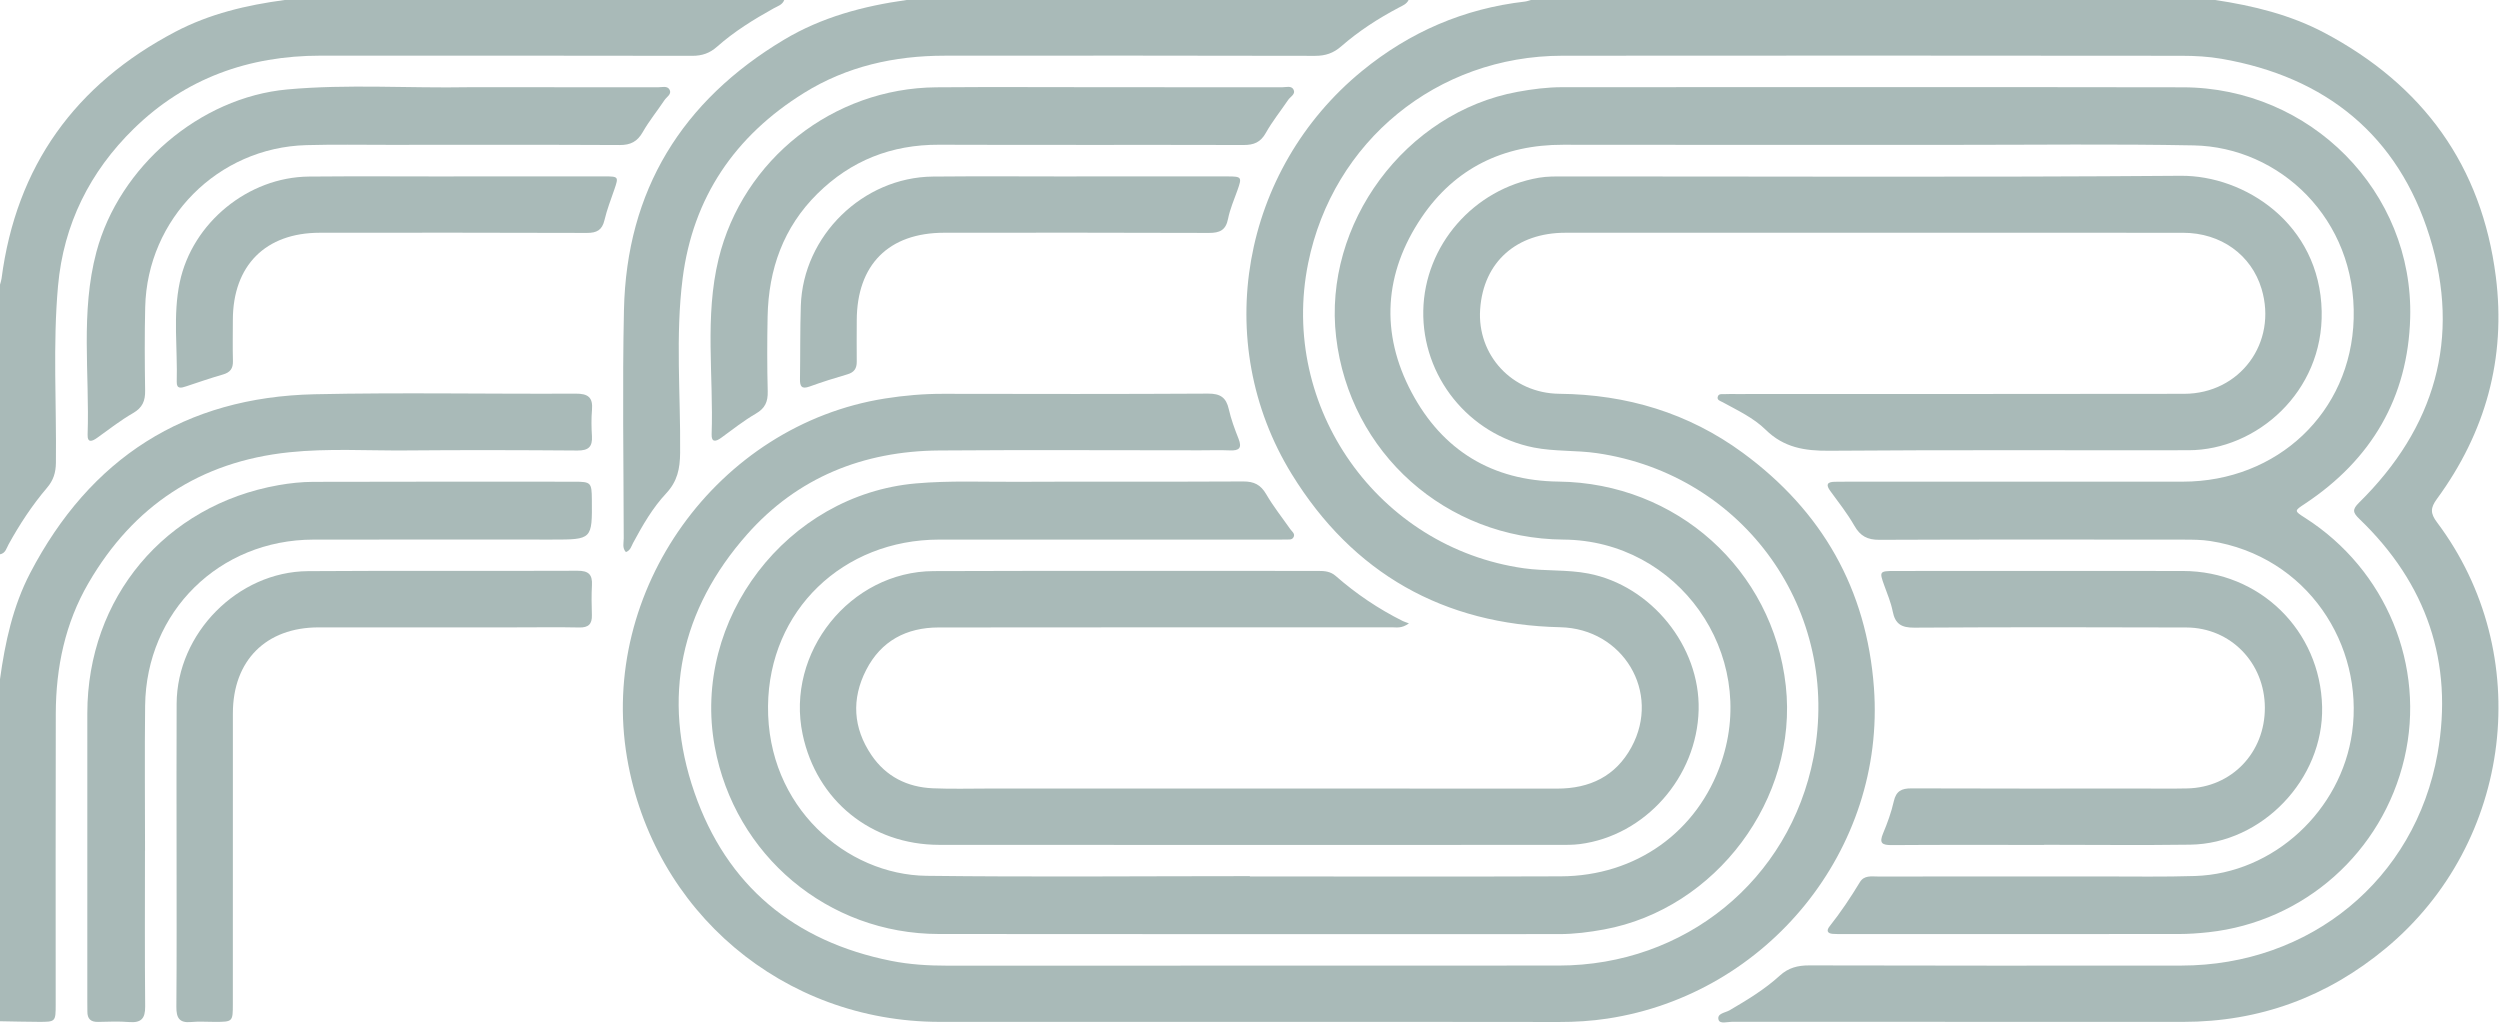 <?xml version="1.0" encoding="UTF-8"?>
<svg width="337px" height="138px" viewBox="0 0 337 138" version="1.1" xmlns="http://www.w3.org/2000/svg" xmlns:xlink="http://www.w3.org/1999/xlink">
    <!-- Generator: sketchtool 57.1 (101010) - https://sketch.com -->
    <title>4F0395BC-44E3-4B80-BAA0-BBA179096545</title>
    <desc>Created with sketchtool.</desc>
    <g id="Asset-Artboard-Page" stroke="none" stroke-width="1" fill="none" fill-rule="evenodd">
        <g id="Fesb-logo" fill="#A9BAB8">
            <path d="M328.506,70.407 C327.589,69.187 327.612,68.462 328.498,67.252 C335.042,58.316 337.836,48.305 336.437,37.293 C334.536,22.324 326.619,11.469 313.355,4.433 C308.741,1.986 303.744,0.772 298.62,0 L206.375,0 C206.106,0.072 205.841,0.178 205.568,0.21 C197.321,1.16 190.028,4.308 183.604,9.566 C167.356,22.863 163.141,46.077 174.137,63.928 C182.362,77.28 194.57,84.202 210.324,84.551 C218.776,84.739 223.956,93.305 219.916,100.726 C217.788,104.636 214.301,106.308 209.888,106.305 C184.36,106.286 158.832,106.296 133.305,106.295 C130.78,106.295 128.252,106.371 125.732,106.261 C122.285,106.11 119.424,104.671 117.469,101.786 C114.994,98.132 114.753,94.224 116.761,90.307 C118.772,86.385 122.194,84.589 126.517,84.582 C146.883,84.553 167.249,84.571 187.615,84.56 C188.241,84.559 188.929,84.749 189.927,84.031 C189.524,83.88 189.303,83.819 189.101,83.719 C185.82,82.085 182.805,80.049 180.05,77.636 C179.352,77.024 178.559,76.958 177.7,76.959 C160.42,76.967 143.139,76.922 125.859,76.985 C114.606,77.026 105.872,87.986 108.196,98.992 C110.078,107.905 117.41,113.879 126.617,113.886 C154.445,113.908 182.272,113.895 210.1,113.89 C211.053,113.89 212.016,113.905 212.957,113.784 C221.771,112.654 228.755,104.751 228.976,95.692 C229.186,87.111 222.578,78.945 214.112,77.311 C211.236,76.755 208.299,77.012 205.409,76.603 C185.785,73.823 172.4,54.897 176.341,35.471 C179.675,19.034 193.719,7.532 210.602,7.512 C238.429,7.481 266.257,7.496 294.085,7.52 C295.874,7.522 297.689,7.619 299.447,7.923 C313.538,10.36 323.284,18.26 327.521,31.904 C331.773,45.595 328.221,57.686 318.006,67.75 C317.057,68.685 317.151,69.095 318.058,69.966 C327.104,78.653 330.767,89.303 328.579,101.597 C325.55,118.617 311.365,130.145 294.038,130.16 C277.319,130.174 260.6,130.179 243.881,130.136 C242.334,130.132 241.079,130.452 239.917,131.512 C237.878,133.371 235.521,134.798 233.144,136.188 C232.571,136.523 231.432,136.597 231.654,137.446 C231.82,138.078 232.852,137.737 233.49,137.737 C253.743,137.754 273.997,137.751 294.251,137.75 C304.586,137.75 313.699,134.402 321.64,127.797 C338.76,113.556 341.834,88.139 328.506,70.407" id="Fill-1"></path>
            <path d="M1.156,73.383 C2.646,70.674 4.341,68.099 6.342,65.747 C7.197,64.743 7.52,63.71 7.536,62.398 C7.63,54.444 7.11,46.478 7.822,38.539 C8.569,30.22 12.119,23.132 18.045,17.34 C25,10.543 33.54,7.504 43.211,7.503 C59.916,7.503 76.621,7.491 93.326,7.525 C94.649,7.528 95.68,7.165 96.665,6.291 C98.981,4.238 101.607,2.618 104.306,1.117 C104.837,0.822 105.472,0.659 105.712,1.29461234e-13 L38.38,1.29461234e-13 C33.249,0.684 28.252,1.859 23.638,4.283 C10.149,11.37 2.19,22.367 0.207,37.561 C0.171,37.836 0.07,38.101 -5.74686965e-14,38.371 L-5.74686965e-14,74.722 C0.742,74.586 0.872,73.898 1.156,73.383" id="Fill-4"></path>
            <path d="M84.11,41.775 C83.887,52.031 84.063,62.297 84.079,72.558 C84.08,73.175 83.853,73.876 84.375,74.424 C85,74.178 85.099,73.639 85.329,73.21 C86.606,70.832 87.967,68.465 89.797,66.509 C91.326,64.874 91.661,63.159 91.681,61.046 C91.757,53.203 91.029,45.323 92.02,37.524 C93.404,26.624 99.065,18.314 108.38,12.528 C114.163,8.935 120.567,7.514 127.313,7.508 C143.971,7.493 160.628,7.489 177.285,7.528 C178.669,7.531 179.748,7.163 180.783,6.259 C183.157,4.188 185.794,2.481 188.583,1.015 C189.079,0.754 189.612,0.55 189.878,0 L122.209,0 C116.389,0.814 110.773,2.308 105.693,5.349 C91.93,13.584 84.46,25.653 84.11,41.775" id="Fill-7"></path>
            <path d="M77.58,53.063 C65.856,53.127 54.127,52.889 42.408,53.146 C24.917,53.529 12.153,61.757 4.074,77.234 C1.738,81.71 0.688,86.588 0,91.551 L0,137.664 C1.738,137.693 3.475,137.741 5.212,137.746 C7.499,137.752 7.507,137.738 7.507,135.376 C7.51,122.307 7.482,109.24 7.52,96.172 C7.539,89.963 8.775,84.013 11.928,78.591 C17.978,68.185 26.956,62.224 38.985,60.967 C44.245,60.417 49.52,60.764 54.788,60.719 C62.473,60.654 70.159,60.67 77.844,60.73 C79.325,60.742 79.879,60.231 79.793,58.791 C79.723,57.617 79.697,56.429 79.8,55.26 C79.949,53.558 79.273,53.053 77.58,53.063" id="Fill-9"></path>
            <path d="M210.397,118.13 C196.426,118.187 182.455,118.145 168.484,118.145 C168.484,118.131 168.483,118.118 168.483,118.104 C153.951,118.104 139.418,118.238 124.888,118.06 C114.125,117.928 103.391,108.794 103.53,95.175 C103.663,82.252 113.66,72.747 126.596,72.737 C141.69,72.726 156.783,72.734 171.876,72.734 C172.325,72.734 172.776,72.754 173.222,72.725 C173.647,72.697 174.198,72.87 174.405,72.336 C174.569,71.913 174.147,71.641 173.929,71.329 C172.838,69.767 171.641,68.266 170.688,66.624 C169.944,65.341 169.047,64.892 167.575,64.901 C157.419,64.959 147.263,64.895 137.108,64.948 C132.568,64.971 128.03,64.767 123.488,65.162 C106.092,66.675 93.195,83.497 96.346,100.647 C99.04,115.313 111.603,125.881 126.538,125.903 C154.424,125.944 182.31,125.914 210.196,125.916 C212.223,125.916 214.223,125.658 216.211,125.294 C231.328,122.528 242.419,107.665 240.726,92.444 C238.979,76.741 225.984,65.105 210.085,64.918 C201.154,64.814 194.444,60.718 190.288,52.904 C186.021,44.881 186.582,36.78 191.631,29.309 C196.107,22.686 202.631,19.498 210.706,19.514 C228.324,19.55 245.943,19.52 263.561,19.526 C274.278,19.529 284.997,19.393 295.71,19.599 C307.308,19.822 317.648,29.525 317.276,42.963 C316.925,55.621 306.955,64.918 294.251,64.928 C279.101,64.94 263.952,64.931 248.803,64.932 C248.298,64.932 247.793,64.93 247.288,64.944 C246.27,64.971 246.119,65.355 246.72,66.18 C247.844,67.719 249.033,69.228 249.973,70.876 C250.769,72.268 251.732,72.774 253.339,72.767 C267.029,72.709 280.72,72.73 294.41,72.742 C295.585,72.744 296.777,72.749 297.933,72.928 C311.088,74.965 318.691,87.013 317.068,98.721 C315.612,109.224 306.513,117.745 295.893,118.085 C291.745,118.217 287.59,118.143 283.438,118.146 C273.339,118.151 263.239,118.144 253.14,118.154 C252.265,118.155 251.29,117.961 250.712,118.915 C249.461,120.98 248.125,122.984 246.623,124.877 C246.19,125.424 246.302,125.825 247.05,125.885 C247.552,125.925 248.059,125.915 248.563,125.915 C263.601,125.916 278.638,125.922 293.675,125.906 C295.018,125.904 296.366,125.812 297.7,125.665 C310.615,124.256 321.158,114.885 324.115,102.211 C327.014,89.789 321.657,76.804 310.759,69.831 C309.221,68.847 309.24,68.876 310.73,67.888 C319.687,61.949 324.593,53.573 324.893,42.87 C325.37,25.836 311.438,11.8 294.252,11.769 C266.366,11.719 238.48,11.756 210.594,11.754 C208.566,11.754 206.567,12.013 204.579,12.377 C189.446,15.146 178.322,30.176 180.109,45.434 C181.939,61.062 194.916,72.622 210.756,72.736 C226.198,72.846 237.019,88.089 232.044,102.724 C228.851,112.118 220.553,118.089 210.397,118.13" id="Fill-11"></path>
            <path d="M252.608,92.709 C251.632,79.407 245.615,68.882 234.931,61.04 C227.606,55.664 219.283,53.174 210.204,53.082 C203.815,53.017 199.1,47.85 199.524,41.687 C199.968,35.25 204.488,31.385 210.98,31.376 C220.91,31.363 230.841,31.372 240.772,31.372 C258.613,31.372 276.454,31.363 294.295,31.38 C299.385,31.385 303.489,34.362 304.861,38.943 C307.027,46.182 301.968,53.075 294.411,53.087 C274.27,53.118 254.129,53.109 233.988,53.116 C233.483,53.116 232.978,53.106 232.473,53.128 C232.153,53.142 231.722,53.043 231.578,53.409 C231.367,53.943 231.912,54.05 232.215,54.217 C234.233,55.326 236.379,56.322 238.01,57.927 C240.456,60.333 243.262,60.787 246.553,60.761 C262.71,60.631 278.868,60.718 295.026,60.691 C304.172,60.675 313.196,52.842 312.963,41.96 C312.71,30.138 302.553,23.629 293.96,23.696 C266.246,23.915 238.53,23.776 210.814,23.784 C209.695,23.785 208.555,23.768 207.459,23.955 C198.639,25.461 192.029,33.08 191.859,41.874 C191.689,50.699 197.947,58.582 206.761,60.328 C209.543,60.879 212.465,60.676 215.284,61.087 C235.155,63.984 248.262,82.424 244.465,102.094 C241.262,118.689 227.078,130.144 210.136,130.157 C182.645,130.178 155.153,130.158 127.662,130.171 C125.129,130.172 122.611,130.019 120.133,129.525 C107.054,126.918 97.951,119.377 93.608,106.826 C89.176,94.017 91.741,82.174 100.71,72.032 C107.5,64.353 116.387,60.803 126.59,60.724 C138.316,60.633 150.042,60.703 161.767,60.702 C163.114,60.702 164.462,60.656 165.807,60.714 C167.043,60.766 167.446,60.386 166.959,59.151 C166.445,57.85 165.947,56.524 165.643,55.164 C165.288,53.577 164.501,53.049 162.845,53.059 C150.951,53.129 139.057,53.109 127.163,53.087 C124.518,53.082 121.906,53.305 119.295,53.719 C96.71,57.295 80.695,79.591 84.526,102.149 C88.052,122.909 105.583,137.728 126.665,137.748 C140.523,137.761 154.381,137.75 168.239,137.75 C182.209,137.75 196.179,137.737 210.149,137.764 C212.344,137.768 214.525,137.633 216.684,137.306 C238.286,134.032 254.206,114.49 252.608,92.709" id="Fill-13"></path>
            <path d="M294.845,106.28 C292.77,106.325 290.694,106.295 288.619,106.295 C278.298,106.297 267.976,106.315 257.656,106.274 C256.324,106.269 255.598,106.633 255.284,108.015 C254.951,109.483 254.434,110.926 253.848,112.317 C253.285,113.652 253.682,113.929 255.016,113.919 C261.859,113.869 268.703,113.896 275.546,113.896 L275.546,113.878 C282.109,113.878 288.673,113.953 295.234,113.861 C304.946,113.725 313.24,105.009 313.022,95.294 C312.791,84.994 304.622,76.992 294.277,76.969 C284.966,76.948 275.654,76.964 266.343,76.964 C262.697,76.964 259.051,76.957 255.405,76.967 C253.348,76.972 253.32,77.037 253.995,78.907 C254.413,80.067 254.902,81.22 255.137,82.42 C255.466,84.105 256.313,84.618 258.033,84.608 C270.261,84.535 282.489,84.539 294.717,84.585 C300.696,84.608 305.28,89.354 305.303,95.383 C305.327,101.451 300.834,106.148 294.845,106.28" id="Fill-15"></path>
            <path d="M19.541,114.643 L19.55,114.643 C19.55,108.138 19.487,101.632 19.563,95.127 C19.712,82.445 29.555,72.759 42.254,72.739 C52.968,72.721 63.682,72.734 74.397,72.734 C79.831,72.734 79.831,72.734 79.781,67.311 C79.759,65.044 79.664,64.935 77.41,64.934 C65.686,64.93 53.962,64.916 42.238,64.953 C40.677,64.958 39.098,65.126 37.559,65.397 C22.249,68.092 11.786,80.576 11.771,96.141 C11.759,109.096 11.769,122.051 11.769,135.006 C11.769,135.455 11.785,135.903 11.779,136.352 C11.768,137.328 12.221,137.776 13.218,137.753 C14.62,137.72 16.029,137.663 17.423,137.773 C19.033,137.899 19.584,137.293 19.569,135.674 C19.504,128.664 19.541,121.654 19.541,114.643" id="Fill-17"></path>
            <path d="M86.644,17.804 C87.5,16.3 88.612,14.943 89.574,13.496 C89.864,13.06 90.58,12.7 90.261,12.095 C89.961,11.525 89.246,11.766 88.711,11.765 C80.855,11.751 73,11.755 65.144,11.755 C64.527,11.755 63.91,11.744 63.293,11.756 C55.106,11.909 46.902,11.314 38.733,12.056 C26.917,13.13 16.061,22.476 12.996,33.966 C10.829,42.088 12.086,50.373 11.811,58.585 C11.773,59.733 12.406,59.517 13.099,59.018 C14.692,57.872 16.252,56.659 17.946,55.681 C19.203,54.955 19.584,54.042 19.563,52.67 C19.506,48.913 19.485,45.152 19.573,41.396 C19.851,29.477 29.371,19.898 41.278,19.564 C44.979,19.46 48.684,19.526 52.387,19.525 C62.768,19.522 73.148,19.499 83.528,19.551 C85,19.559 85.911,19.09 86.644,17.804" id="Fill-19"></path>
            <path d="M170.632,17.919 C171.505,16.361 172.642,14.951 173.647,13.465 C173.943,13.027 174.681,12.698 174.374,12.086 C174.082,11.506 173.36,11.767 172.829,11.765 C164.862,11.75 156.895,11.755 148.928,11.756 C141.355,11.758 133.78,11.707 126.207,11.769 C112.343,11.881 100.138,21.467 96.865,34.907 C94.968,42.698 96.199,50.659 95.928,58.54 C95.889,59.66 96.487,59.544 97.206,59.024 C98.749,57.906 100.25,56.708 101.893,55.756 C103.143,55.031 103.524,54.146 103.489,52.762 C103.403,49.398 103.407,46.03 103.474,42.666 C103.601,36.306 105.59,30.656 110.185,26.114 C114.711,21.639 120.18,19.487 126.573,19.51 C140.262,19.561 153.951,19.509 167.641,19.547 C169.021,19.551 169.925,19.182 170.632,17.919" id="Fill-21"></path>
            <path d="M77.848,76.937 C65.737,76.988 53.625,76.907 41.515,76.991 C32.04,77.057 23.858,85.375 23.81,94.848 C23.775,101.519 23.803,108.19 23.802,114.861 C23.801,121.812 23.832,128.764 23.775,135.714 C23.763,137.201 24.162,137.92 25.761,137.769 C26.816,137.668 27.89,137.753 28.955,137.75 C31.379,137.744 31.387,137.742 31.387,135.336 C31.39,122.274 31.382,109.213 31.392,96.151 C31.397,89.044 35.852,84.578 42.93,84.571 C51.845,84.563 60.76,84.569 69.676,84.569 C72.479,84.568 75.284,84.527 78.086,84.585 C79.324,84.611 79.823,84.126 79.786,82.913 C79.744,81.569 79.722,80.219 79.794,78.878 C79.872,77.441 79.331,76.93 77.848,76.937" id="Fill-23"></path>
            <path d="M81.507,23.778 C74.721,23.774 67.935,23.776 61.149,23.776 L61.149,23.789 C54.643,23.789 48.137,23.741 41.633,23.801 C33.459,23.877 25.924,30.025 24.23,38.053 C23.295,42.481 23.949,46.996 23.824,51.471 C23.796,52.488 24.447,52.296 25.095,52.079 C26.743,51.529 28.386,50.964 30.054,50.483 C31.015,50.206 31.425,49.687 31.399,48.678 C31.351,46.829 31.386,44.978 31.389,43.127 C31.401,35.791 35.788,31.38 43.104,31.375 C55.106,31.366 67.108,31.353 79.109,31.398 C80.452,31.403 81.166,31.019 81.484,29.667 C81.816,28.255 82.352,26.89 82.824,25.512 C83.401,23.83 83.375,23.779 81.507,23.778" id="Fill-25"></path>
            <path d="M127.271,31.374 C139.165,31.367 151.06,31.351 162.955,31.398 C164.417,31.404 165.237,31.039 165.542,29.497 C165.8,28.188 166.349,26.934 166.8,25.667 C167.437,23.878 167.392,23.783 165.48,23.781 C158.69,23.773 151.902,23.777 145.112,23.777 L145.112,23.789 C138.66,23.789 132.207,23.737 125.755,23.801 C116.313,23.894 108.254,31.785 107.951,41.204 C107.844,44.51 107.889,47.82 107.837,51.127 C107.822,52.097 108.071,52.485 109.121,52.107 C110.807,51.498 112.519,50.958 114.24,50.457 C115.15,50.192 115.502,49.656 115.49,48.745 C115.467,46.894 115.486,45.043 115.491,43.192 C115.509,35.685 119.794,31.379 127.271,31.374" id="Fill-27"></path>
        </g>
    </g>
</svg>